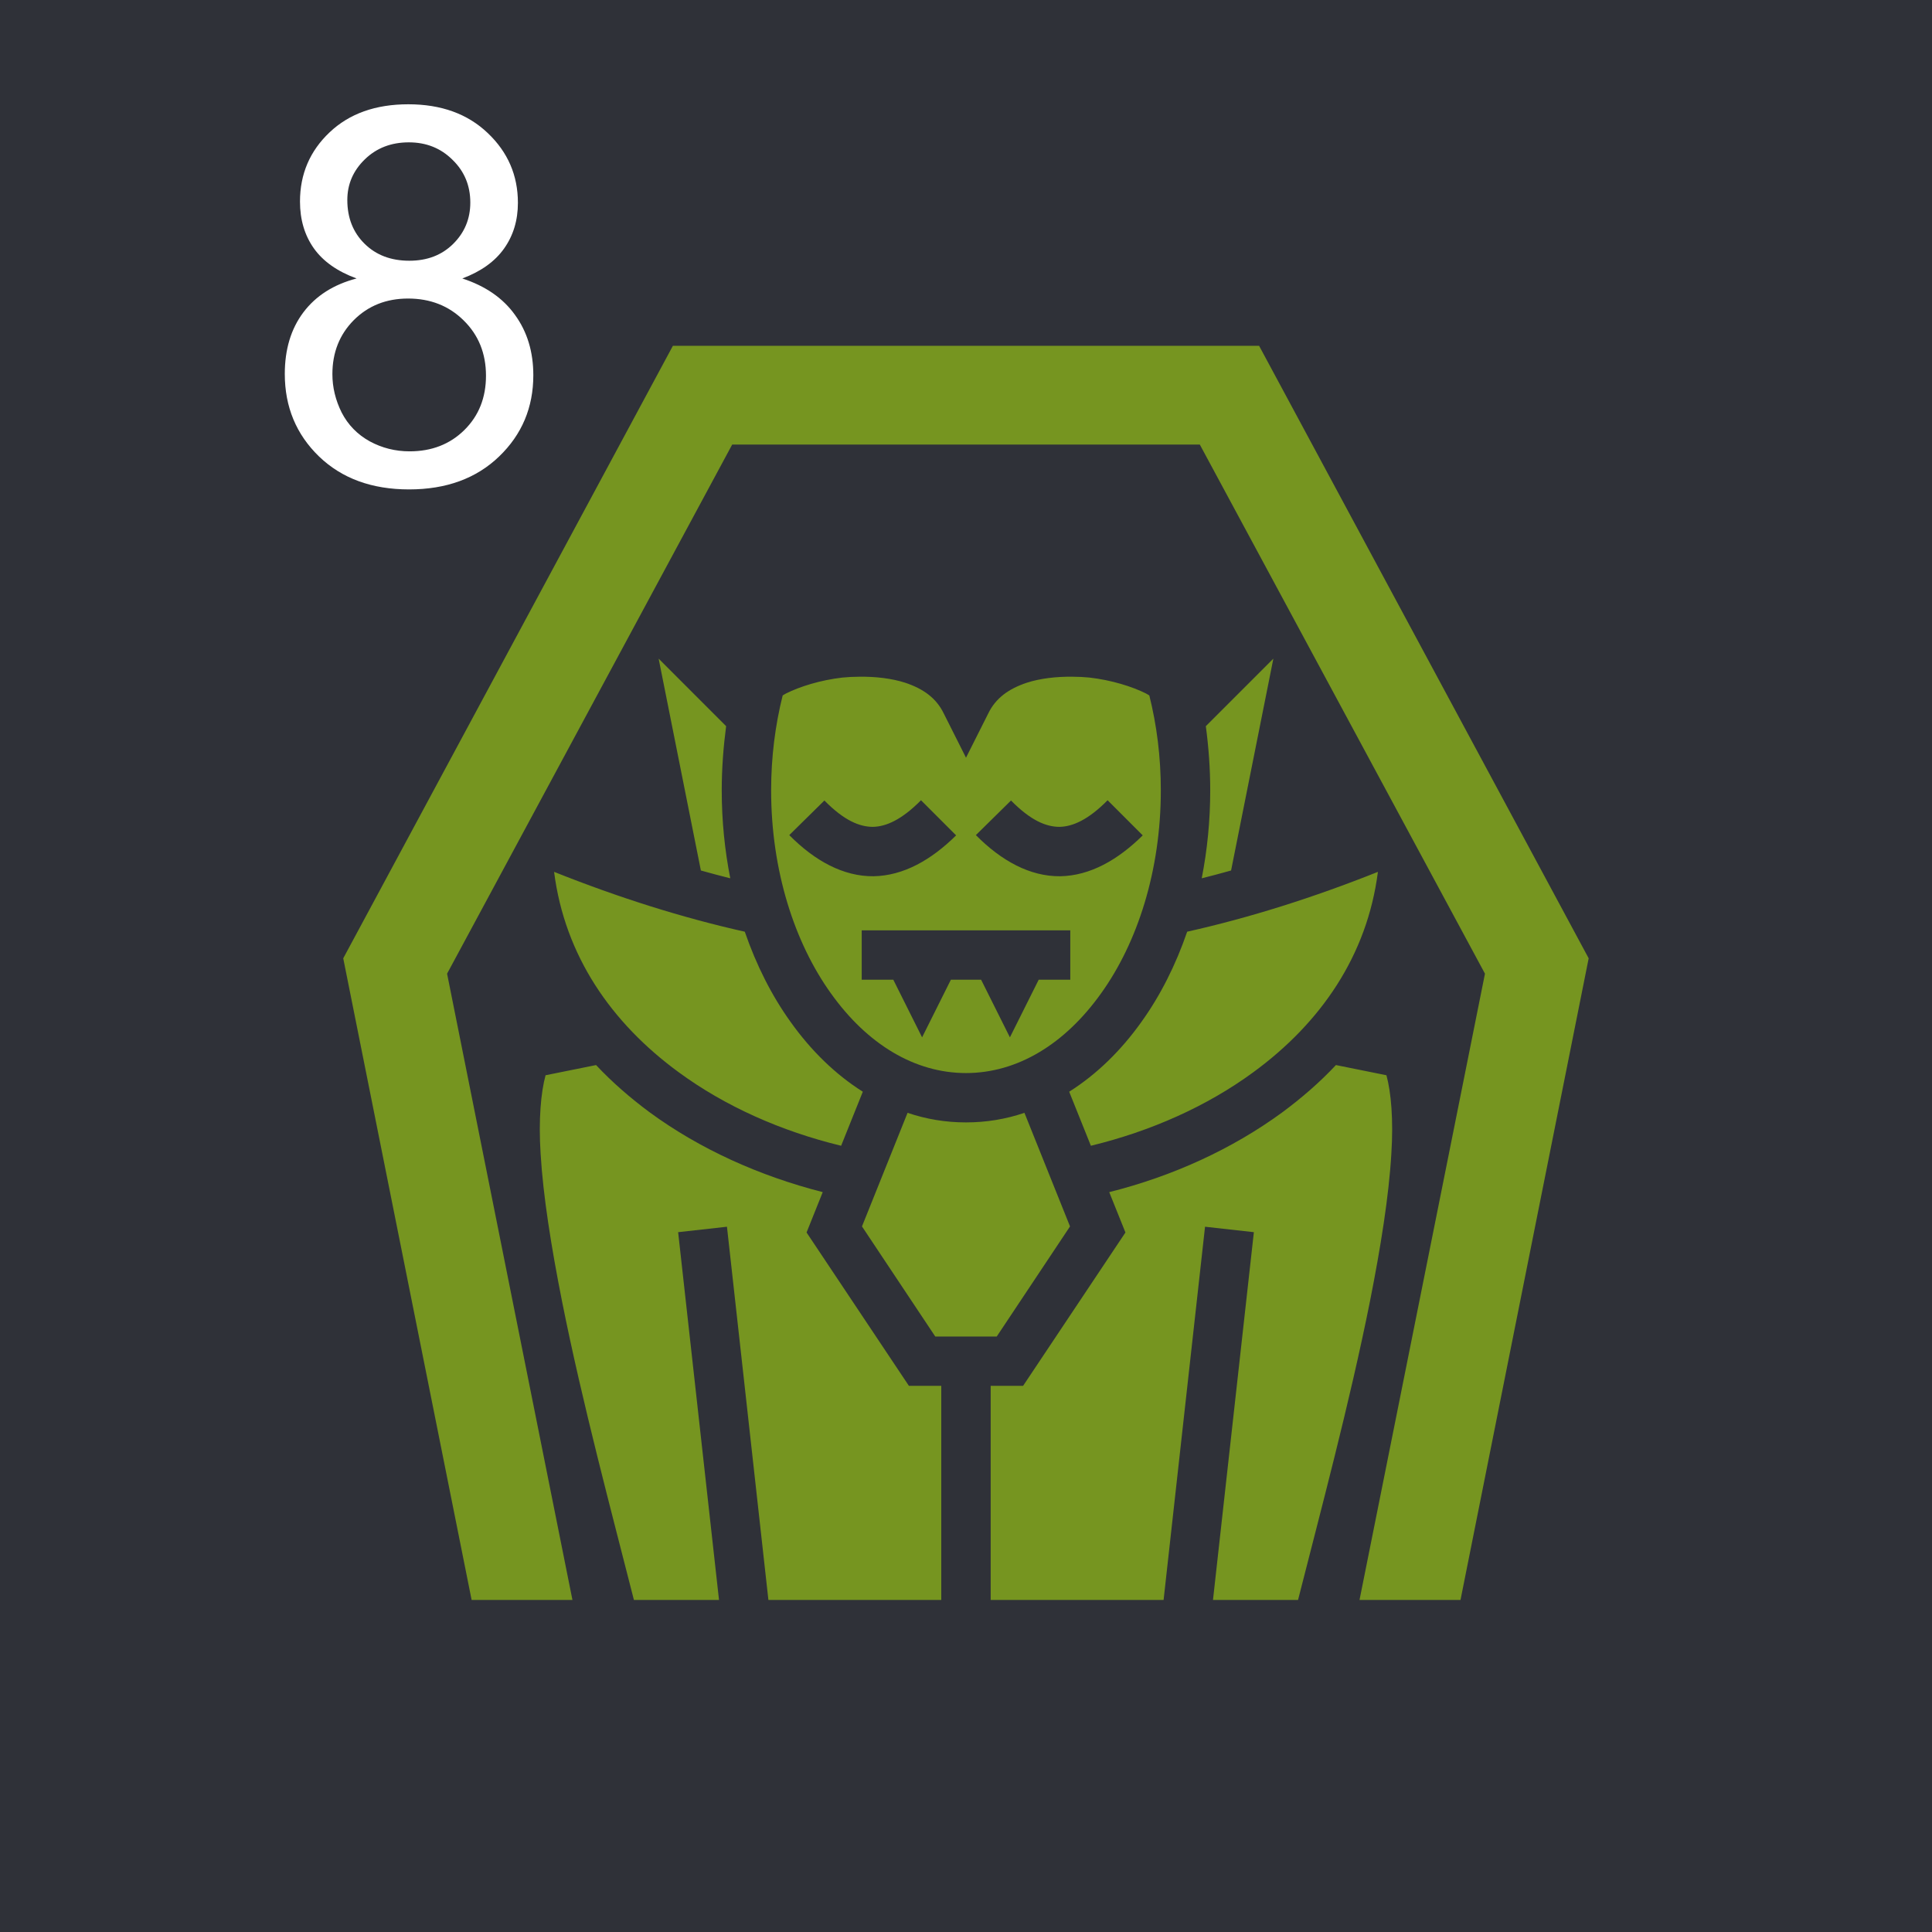 <svg width="44" height="44" viewBox="0 0 44 44" fill="none" xmlns="http://www.w3.org/2000/svg">
<rect width="44" height="44" fill="#2F3138"/>
<path d="M8.121 6.342C7.684 6.182 7.359 5.953 7.148 5.656C6.938 5.359 6.832 5.004 6.832 4.59C6.832 3.965 7.057 3.439 7.506 3.014C7.955 2.588 8.553 2.375 9.299 2.375C10.049 2.375 10.652 2.594 11.109 3.031C11.566 3.465 11.795 3.994 11.795 4.619C11.795 5.018 11.69 5.365 11.479 5.662C11.271 5.955 10.955 6.182 10.529 6.342C11.057 6.514 11.457 6.791 11.73 7.174C12.008 7.557 12.146 8.014 12.146 8.545C12.146 9.279 11.887 9.896 11.367 10.396C10.848 10.896 10.164 11.146 9.316 11.146C8.469 11.146 7.785 10.896 7.266 10.396C6.746 9.893 6.486 9.266 6.486 8.516C6.486 7.957 6.627 7.49 6.908 7.115C7.193 6.736 7.598 6.479 8.121 6.342ZM7.91 4.555C7.91 4.961 8.041 5.293 8.303 5.551C8.564 5.809 8.904 5.938 9.322 5.938C9.729 5.938 10.06 5.811 10.318 5.557C10.58 5.299 10.711 4.984 10.711 4.613C10.711 4.227 10.576 3.902 10.307 3.641C10.041 3.375 9.709 3.242 9.311 3.242C8.908 3.242 8.574 3.371 8.309 3.629C8.043 3.887 7.91 4.195 7.91 4.555ZM7.57 8.521C7.57 8.822 7.641 9.113 7.781 9.395C7.926 9.676 8.139 9.895 8.42 10.051C8.701 10.203 9.004 10.279 9.328 10.279C9.832 10.279 10.248 10.117 10.576 9.793C10.904 9.469 11.068 9.057 11.068 8.557C11.068 8.049 10.898 7.629 10.559 7.297C10.223 6.965 9.801 6.799 9.293 6.799C8.797 6.799 8.385 6.963 8.057 7.291C7.732 7.619 7.57 8.029 7.57 8.521Z" fill="white"/>
<path d="M15.325 7.875L7.817 21.825L10.741 36.438H13.037L10.182 22.175L16.675 10.125H27.325L33.819 22.175L30.962 36.438H33.262L36.181 21.825L28.675 7.875H15.325ZM15 15L15.962 19.825C16.181 19.887 16.4 19.944 16.619 20H16.631C16.506 19.363 16.437 18.694 16.437 18C16.437 17.5 16.475 17.012 16.537 16.538L15 15ZM29 15L27.462 16.538C27.525 17.012 27.562 17.5 27.562 18C27.562 18.694 27.494 19.363 27.369 20H27.381C27.6 19.944 27.819 19.887 28.037 19.825L29 15ZM19.562 15.412C19.437 15.412 19.312 15.419 19.187 15.431C18.687 15.488 18.212 15.637 17.9 15.794C17.875 15.806 17.85 15.825 17.825 15.838C17.656 16.512 17.562 17.238 17.562 18C17.562 19.825 18.094 21.469 18.925 22.625C19.75 23.781 20.831 24.438 22 24.438C23.169 24.438 24.25 23.781 25.075 22.625C25.906 21.469 26.437 19.825 26.437 18C26.437 17.238 26.344 16.512 26.175 15.838C26.15 15.825 26.125 15.806 26.1 15.794C25.787 15.637 25.312 15.488 24.812 15.431C24.687 15.419 24.562 15.412 24.437 15.412C24.062 15.406 23.687 15.45 23.381 15.55C22.969 15.688 22.675 15.9 22.506 16.25L22 17.256L21.494 16.25C21.325 15.9 21.031 15.688 20.619 15.55C20.312 15.45 19.937 15.406 19.562 15.412ZM20.975 18.225L21.775 19.025C21.212 19.581 20.581 19.944 19.894 19.956C19.206 19.962 18.556 19.606 17.975 19.019L18.775 18.231C19.225 18.688 19.575 18.831 19.881 18.831C20.181 18.825 20.537 18.669 20.975 18.225ZM25.225 18.225L26.025 19.025C25.462 19.581 24.831 19.944 24.144 19.956C23.456 19.962 22.806 19.606 22.225 19.019L23.025 18.231C23.475 18.688 23.825 18.831 24.131 18.831C24.431 18.825 24.787 18.669 25.225 18.225ZM12.619 19.856C12.862 21.762 13.919 23.294 15.456 24.419C16.512 25.194 17.787 25.762 19.156 26.094L19.65 24.863C19.025 24.469 18.469 23.925 18.006 23.275C17.575 22.675 17.225 21.981 16.962 21.219C15.537 20.9 14.094 20.444 12.619 19.856ZM31.381 19.856C29.906 20.444 28.462 20.9 27.037 21.219C26.775 21.981 26.425 22.675 25.994 23.275C25.531 23.925 24.975 24.469 24.35 24.863L24.844 26.094C26.212 25.762 27.487 25.194 28.544 24.419C30.081 23.294 31.137 21.762 31.381 19.856ZM19.625 21.188H24.375V22.312H23.656L23 23.625L22.344 22.312H21.656L21 23.625L20.344 22.312H19.625V21.188ZM13.575 24.256L12.425 24.488C12.319 24.875 12.262 25.5 12.312 26.275C12.369 27.238 12.556 28.406 12.8 29.637C13.262 31.956 13.937 34.469 14.437 36.438H16.375L15.444 28.062L16.556 27.938L17.5 36.438H21.437V31.562H20.7L18.369 28.069L18.737 27.15C17.294 26.781 15.937 26.169 14.794 25.331C14.356 25.006 13.944 24.65 13.575 24.256ZM30.425 24.256C30.056 24.65 29.644 25.006 29.206 25.331C28.062 26.169 26.706 26.788 25.262 27.15L25.631 28.069L23.3 31.562H22.562V36.438H26.5L27.444 27.938L28.556 28.062L27.625 36.438H29.562C30.062 34.469 30.737 31.956 31.2 29.637C31.444 28.406 31.631 27.238 31.687 26.275C31.737 25.5 31.681 24.875 31.575 24.488L30.425 24.256ZM20.669 25.344L19.631 27.931L21.3 30.438H22.7L24.369 27.931L23.331 25.344C22.906 25.488 22.462 25.562 22 25.562C21.537 25.562 21.094 25.488 20.669 25.344Z" fill="#769520"/>
</svg>

